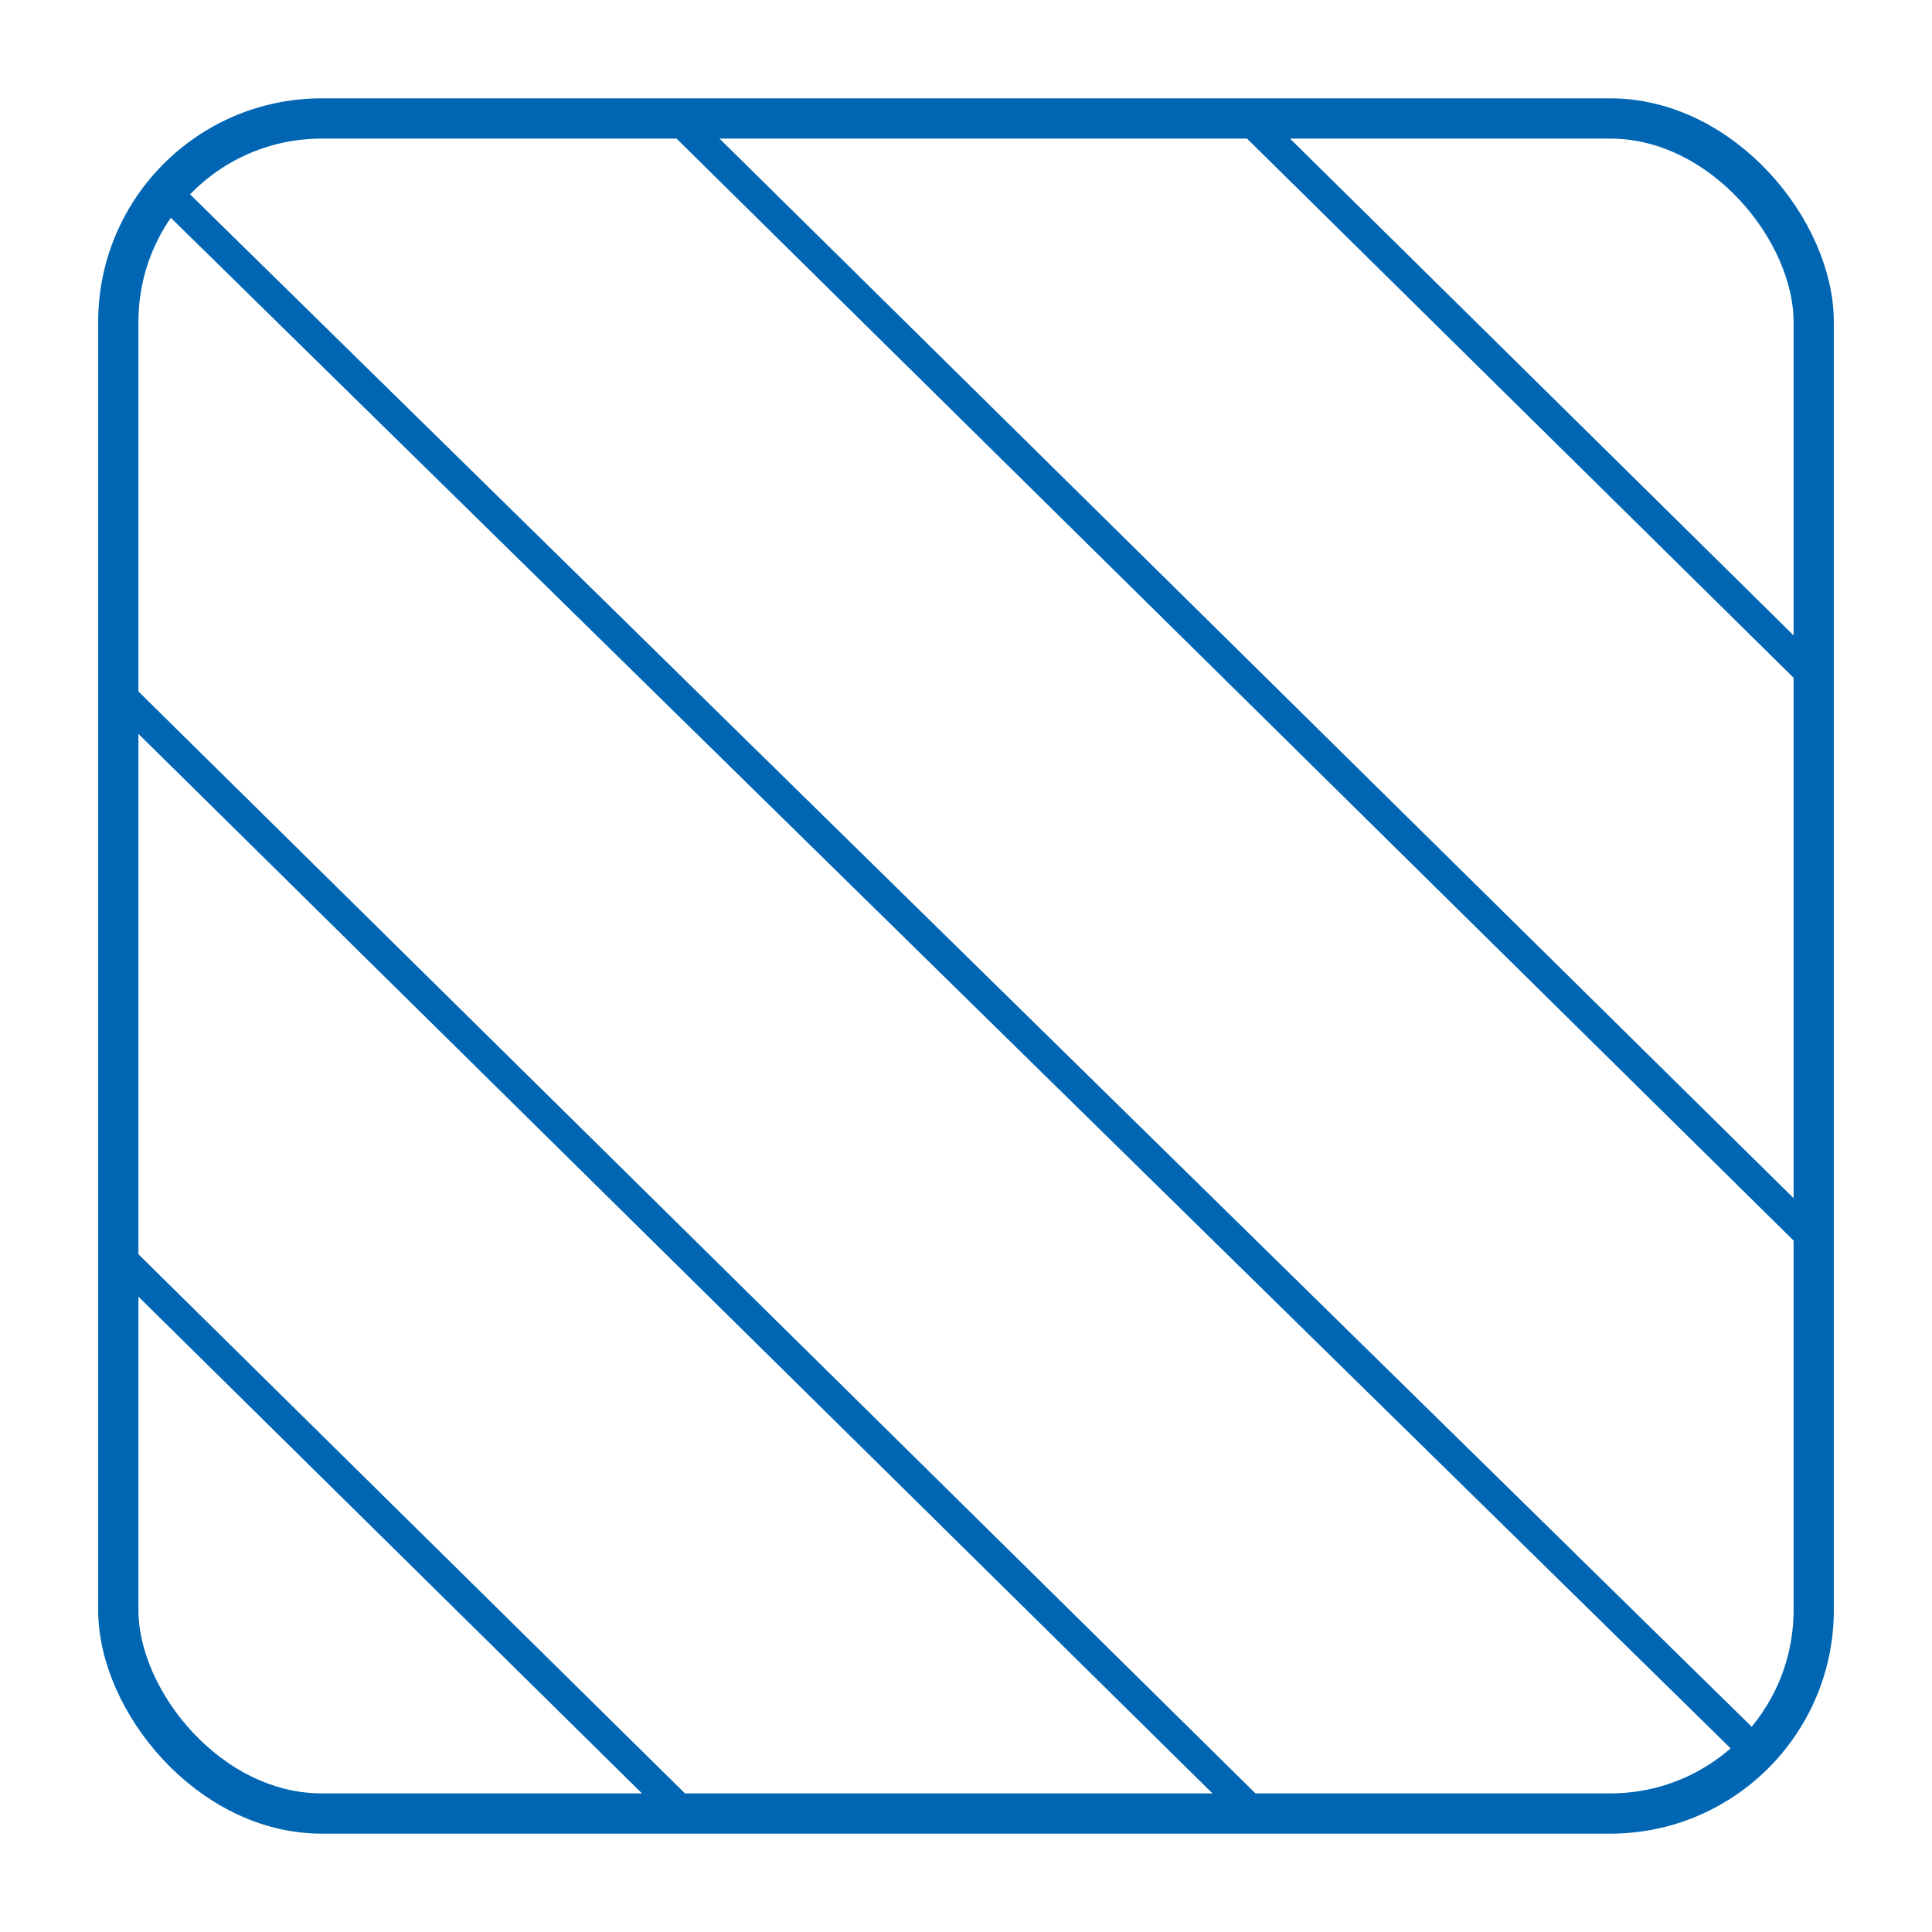 <svg fill-rule="evenodd" height="48" preserveAspectRatio="xMidYMid" stroke-linejoin="round" stroke-width="28.222" viewBox="0 0 1270 1270" width="48" xmlns="http://www.w3.org/2000/svg"><g fill="none"><path d="m720 816h9799v9801h-9799z" transform="matrix(.13 0 0 .13 -93.316 -105.736)"/><path d="m2698 2698h5899v5899h-5899z" transform="matrix(.13 0 0 .13 -96.945 -96.795)"/><path d="m7937 1235h2121v2121h-2121z" transform="matrix(.13 0 0 .13 -531.122 337.552)"/><path d="m1235 7937h2121v2121h-2121z" transform="matrix(.13 0 0 .13 337.492 -530.884)"/><g stroke-width="19.844"><path d="m1206.256 1198.538h-1142.346v-1126.912h1142.346z"/><path d="m108.759 125.795 1045.614 1026.019" stroke="#0066b3" stroke-linejoin="miter"/><path d="m831.068 1198.538h-767.324v-756.957h767.324z"/><path d="m822.76 1190.342-750.542-740.402" stroke="#0066b3" stroke-linejoin="miter"/><path d="m456.046 1198.538h-392.136v-386.838h392.136z"/><path d="m447.738 1190.342-375.354-370.283" stroke="#0066b3" stroke-linejoin="miter"/><path d="m1206.256 828.419h-767.324v-756.957h767.324z"/><path d="m447.406 79.822 750.542 740.402" stroke="#0066b3" stroke-linejoin="miter"/><path d="m1206.256 458.464h-392.136v-386.838h392.136z"/><path d="m822.594 79.986 375.354 370.283" stroke="#0066b3" stroke-linejoin="miter"/></g><rect fill="none" height="1114.241" ry="133.706" stroke="#0066b3" stroke-linecap="round" stroke-linejoin="round" stroke-width="26.458" width="1114.468" x="77.766" y="77.879"/></g></svg>
